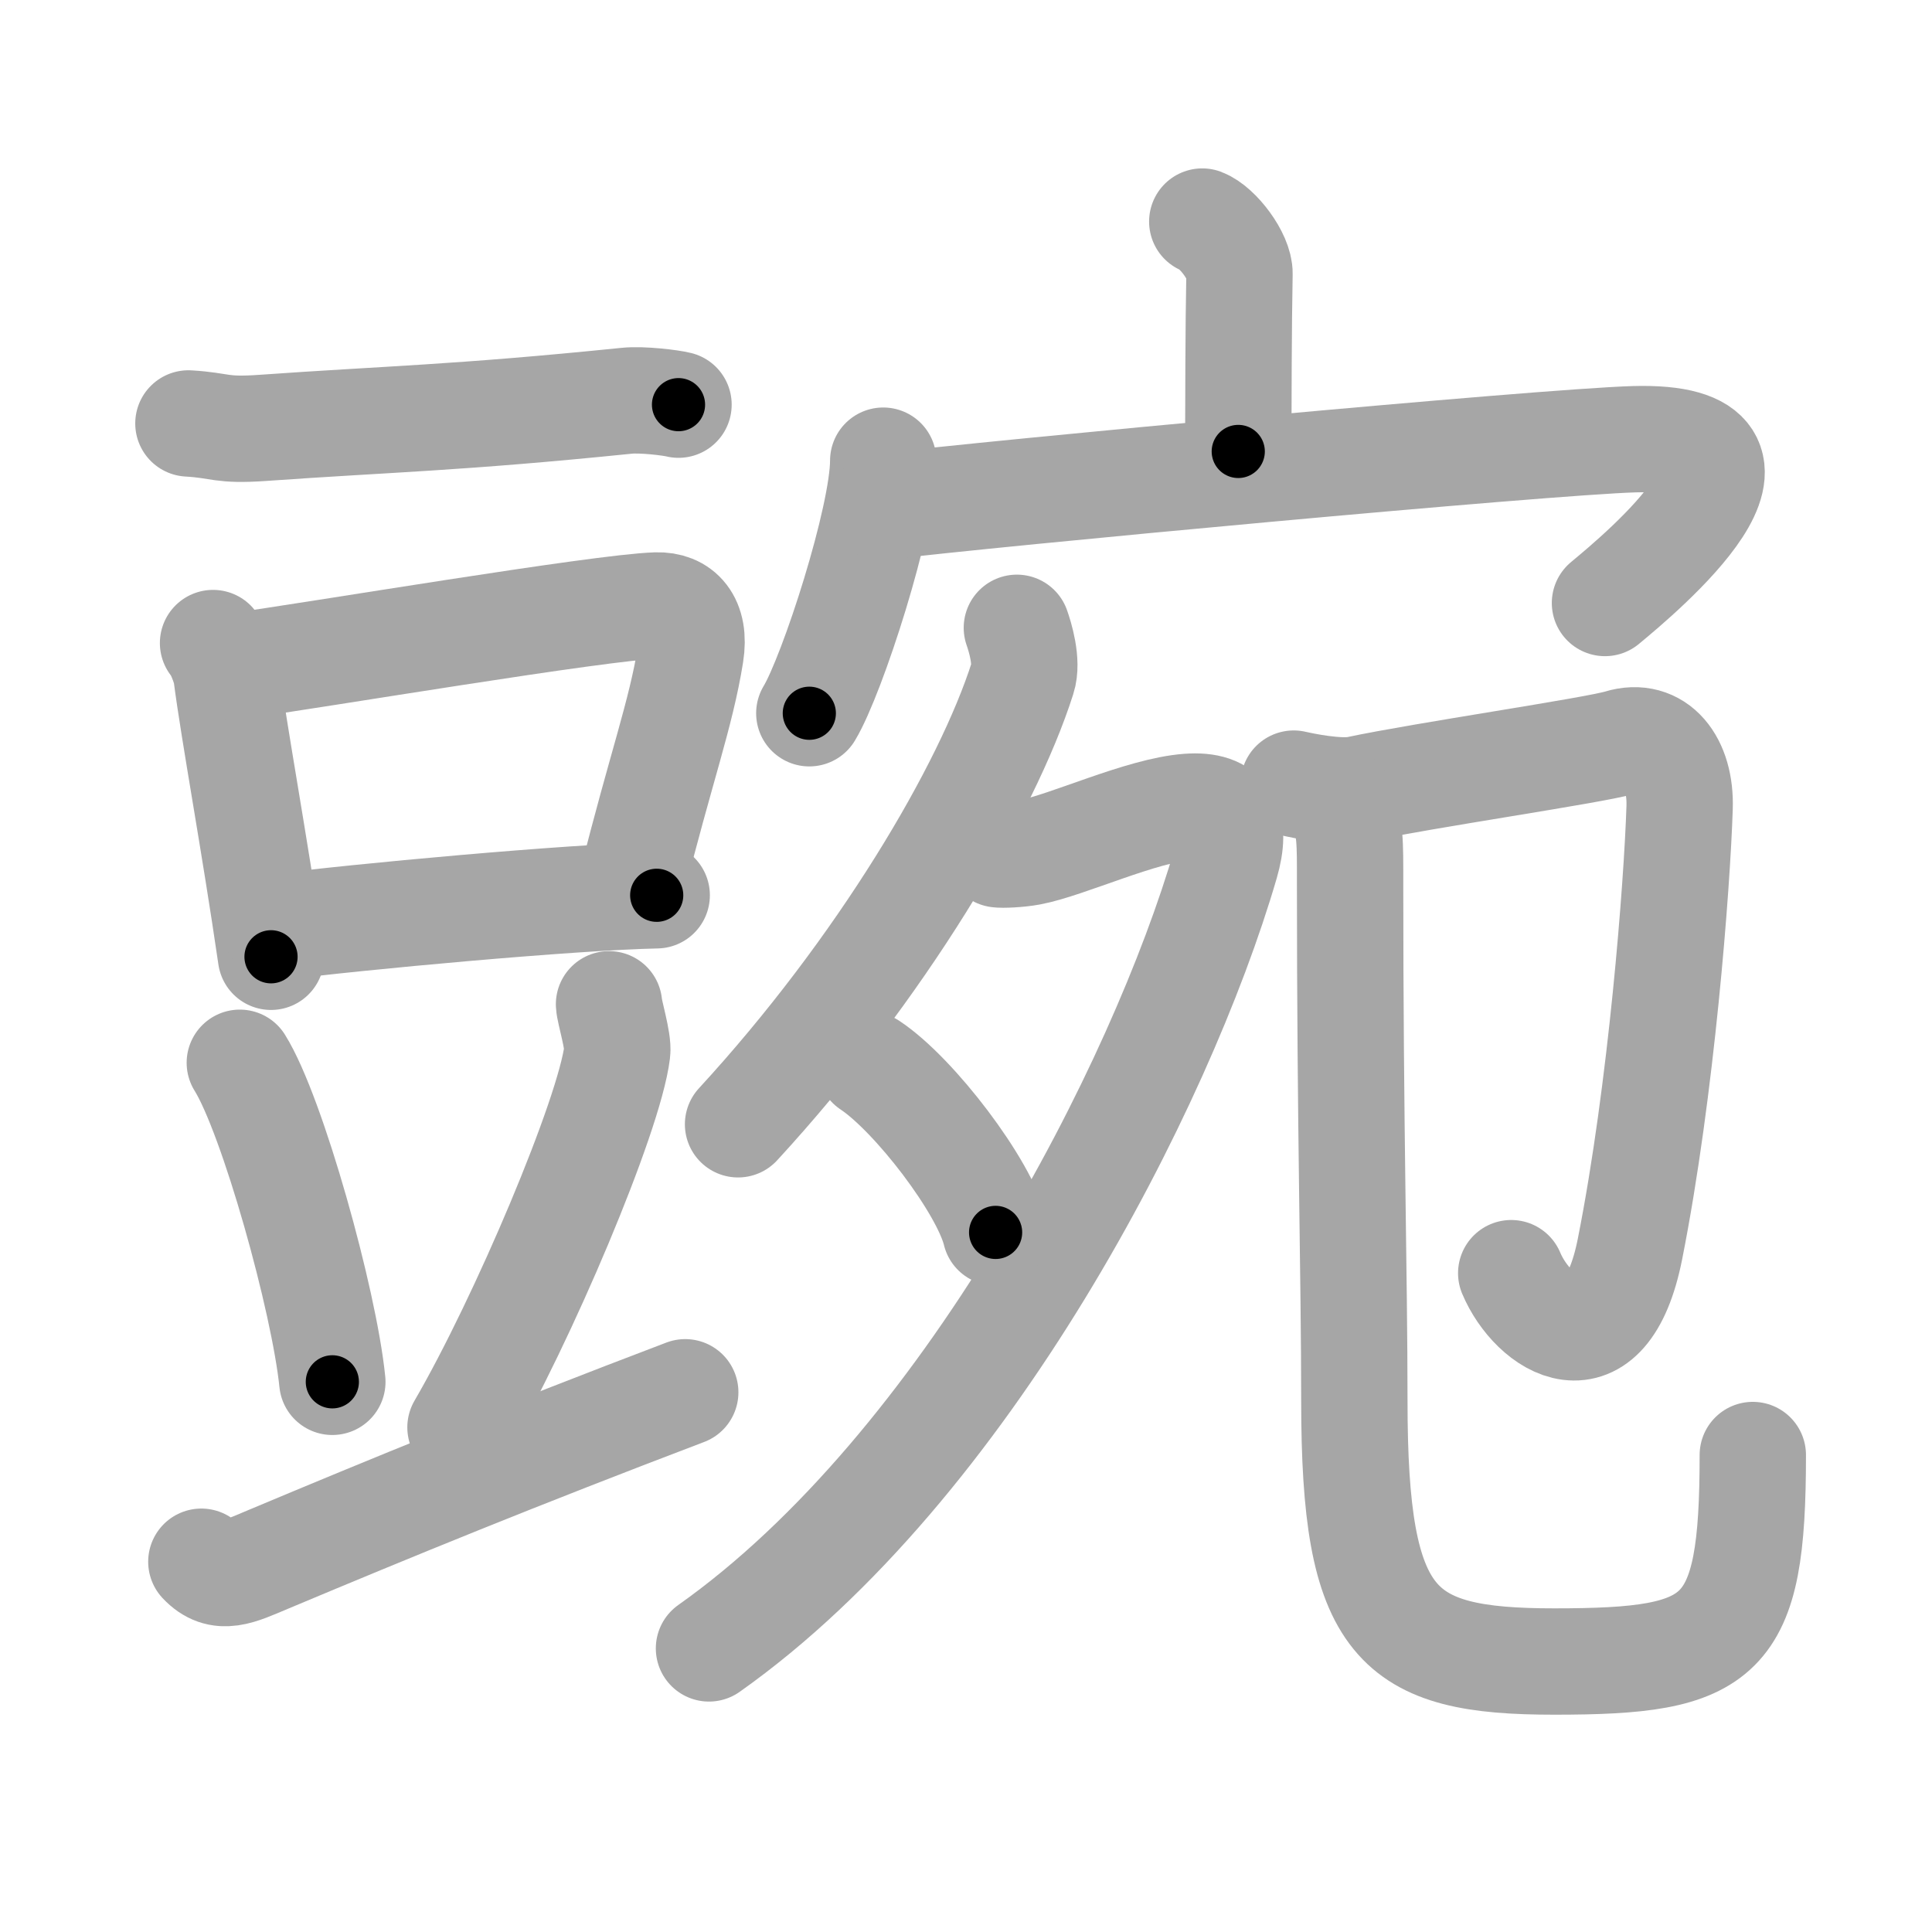 <svg xmlns="http://www.w3.org/2000/svg" viewBox="0 0 109 109" id="8c4c"><g fill="none" stroke="#a6a6a6" stroke-width="6" stroke-linecap="round" stroke-linejoin="round"><g><g><g><path d="M10.63,23.89c1.87,0.11,1.79,0.42,4.2,0.25c7.03-0.5,10.92-0.55,20.53-1.53c0.86-0.09,2.49,0.11,2.92,0.22" /></g><g><g><path d="M12.02,36.28c0.31,0.34,0.7,1.36,0.76,1.81c0.42,3.24,1.57,9.43,2.51,15.89" /><path d="M13.21,37.6c4.7-0.65,20.62-3.34,23.83-3.44c1.33-0.04,2.22,0.85,1.92,2.74c-0.54,3.39-1.69,6.47-3.31,12.95" /><path d="M15.54,52.32c4.54-0.59,16.71-1.71,21.51-1.81" /></g><path d="M13.53,59.96c1.84,2.94,4.76,13.43,5.22,18" /><path d="M34.36,56.66c0.02,0.42,0.54,2.09,0.46,2.69c-0.43,3.57-5.33,15.15-8.84,21.18" /><path d="M11.36,88.11c1.05,1.12,2.1,0.57,3.72-0.11c6.91-2.9,14.13-5.86,23.58-9.45" /></g></g><g><g><path d="M67.83,12.5c0.87,0.33,2.12,1.98,2.1,2.95c-0.06,3.05-0.06,7.25-0.07,10.02" /><g><path d="M49.83,25.99c0,3.23-2.87,12.1-4.17,14.25" /><path d="M49.69,28.6c6.3-0.77,37.38-3.67,42.5-3.82c9.81-0.28,0.35,7.59-1.64,9.24" /></g></g><g><g><path d="M57.37,35.42c0.17,0.48,0.62,1.92,0.32,2.84c-2,6.29-7.99,16.41-16.05,25.17" /><path d="M56.31,48.2c0.22,0.04,1.17,0,1.81-0.12c2.09-0.39,6.28-2.37,8.92-2.56c2.19-0.16,2.75,0.98,2.11,3.19C65.5,61.25,54.5,82.75,40,93" /><path d="M49.09,60.1c2.5,1.66,6.46,6.85,7.08,9.43" /></g><g><path d="M72.99,44.21c0.52,0.12,2.54,0.54,3.6,0.32c3.66-0.78,13.39-2.2,14.79-2.63c2.1-0.64,3.47,1.12,3.38,3.68c-0.14,4.35-1.02,15.92-2.8,24.89c-1.39,7-5.47,4.28-6.7,1.36" /><path d="M75.64,45.17c0.56,1.52,0.53,2.31,0.53,4.65c0,13.97,0.24,22.1,0.24,29.2c0,12.72,2.33,14.72,11.28,14.72c9.55,0,11.2-1.2,11.2-11.65" /></g></g></g></g></g><g fill="none" stroke="#000" stroke-width="3" stroke-linecap="round" stroke-linejoin="round"><path d="M10.63,23.89c1.87,0.11,1.79,0.42,4.2,0.25c7.03-0.5,10.92-0.55,20.53-1.53c0.86-0.09,2.49,0.11,2.92,0.22" stroke-dasharray="27.746" stroke-dashoffset="27.746"><animate attributeName="stroke-dashoffset" values="27.746;27.746;0" dur="0.277s" fill="freeze" begin="0s;8c4c.click" /></path><path d="M12.02,36.28c0.31,0.34,0.7,1.36,0.76,1.81c0.42,3.24,1.57,9.43,2.51,15.89" stroke-dasharray="18.068" stroke-dashoffset="18.068"><animate attributeName="stroke-dashoffset" values="18.068" fill="freeze" begin="8c4c.click" /><animate attributeName="stroke-dashoffset" values="18.068;18.068;0" keyTimes="0;0.605;1" dur="0.458s" fill="freeze" begin="0s;8c4c.click" /></path><path d="M13.21,37.6c4.7-0.65,20.62-3.34,23.83-3.44c1.33-0.04,2.22,0.85,1.92,2.74c-0.54,3.39-1.69,6.47-3.31,12.95" stroke-dasharray="41.402" stroke-dashoffset="41.402"><animate attributeName="stroke-dashoffset" values="41.402" fill="freeze" begin="8c4c.click" /><animate attributeName="stroke-dashoffset" values="41.402;41.402;0" keyTimes="0;0.525;1" dur="0.872s" fill="freeze" begin="0s;8c4c.click" /></path><path d="M15.54,52.32c4.54-0.59,16.71-1.71,21.51-1.81" stroke-dasharray="21.592" stroke-dashoffset="21.592"><animate attributeName="stroke-dashoffset" values="21.592" fill="freeze" begin="8c4c.click" /><animate attributeName="stroke-dashoffset" values="21.592;21.592;0" keyTimes="0;0.801;1" dur="1.088s" fill="freeze" begin="0s;8c4c.click" /></path><path d="M13.53,59.96c1.84,2.94,4.76,13.43,5.22,18" stroke-dasharray="18.82" stroke-dashoffset="18.82"><animate attributeName="stroke-dashoffset" values="18.82" fill="freeze" begin="8c4c.click" /><animate attributeName="stroke-dashoffset" values="18.82;18.82;0" keyTimes="0;0.853;1" dur="1.276s" fill="freeze" begin="0s;8c4c.click" /></path><path d="M34.36,56.66c0.02,0.42,0.54,2.09,0.46,2.69c-0.43,3.57-5.33,15.15-8.84,21.18" stroke-dasharray="25.762" stroke-dashoffset="25.762"><animate attributeName="stroke-dashoffset" values="25.762" fill="freeze" begin="8c4c.click" /><animate attributeName="stroke-dashoffset" values="25.762;25.762;0" keyTimes="0;0.832;1" dur="1.534s" fill="freeze" begin="0s;8c4c.click" /></path><path d="M11.36,88.11c1.05,1.12,2.1,0.57,3.72-0.11c6.91-2.9,14.13-5.86,23.58-9.45" stroke-dasharray="29.449" stroke-dashoffset="29.449"><animate attributeName="stroke-dashoffset" values="29.449" fill="freeze" begin="8c4c.click" /><animate attributeName="stroke-dashoffset" values="29.449;29.449;0" keyTimes="0;0.839;1" dur="1.828s" fill="freeze" begin="0s;8c4c.click" /></path><path d="M67.83,12.5c0.87,0.33,2.12,1.98,2.1,2.95c-0.06,3.05-0.06,7.25-0.07,10.02" stroke-dasharray="13.784" stroke-dashoffset="13.784"><animate attributeName="stroke-dashoffset" values="13.784" fill="freeze" begin="8c4c.click" /><animate attributeName="stroke-dashoffset" values="13.784;13.784;0" keyTimes="0;0.869;1" dur="2.104s" fill="freeze" begin="0s;8c4c.click" /></path><path d="M49.83,25.99c0,3.23-2.87,12.1-4.17,14.25" stroke-dasharray="14.926" stroke-dashoffset="14.926"><animate attributeName="stroke-dashoffset" values="14.926" fill="freeze" begin="8c4c.click" /><animate attributeName="stroke-dashoffset" values="14.926;14.926;0" keyTimes="0;0.876;1" dur="2.403s" fill="freeze" begin="0s;8c4c.click" /></path><path d="M49.69,28.6c6.3-0.77,37.38-3.67,42.5-3.82c9.81-0.28,0.35,7.59-1.64,9.24" stroke-dasharray="57.665" stroke-dashoffset="57.665"><animate attributeName="stroke-dashoffset" values="57.665" fill="freeze" begin="8c4c.click" /><animate attributeName="stroke-dashoffset" values="57.665;57.665;0" keyTimes="0;0.806;1" dur="2.98s" fill="freeze" begin="0s;8c4c.click" /></path><path d="M57.37,35.42c0.17,0.48,0.62,1.92,0.32,2.84c-2,6.29-7.99,16.41-16.05,25.17" stroke-dasharray="32.945" stroke-dashoffset="32.945"><animate attributeName="stroke-dashoffset" values="32.945" fill="freeze" begin="8c4c.click" /><animate attributeName="stroke-dashoffset" values="32.945;32.945;0" keyTimes="0;0.901;1" dur="3.309s" fill="freeze" begin="0s;8c4c.click" /></path><path d="M56.31,48.2c0.22,0.04,1.17,0,1.81-0.12c2.09-0.39,6.28-2.37,8.92-2.56c2.19-0.16,2.75,0.98,2.11,3.19C65.5,61.25,54.5,82.75,40,93" stroke-dasharray="69.859" stroke-dashoffset="69.859"><animate attributeName="stroke-dashoffset" values="69.859" fill="freeze" begin="8c4c.click" /><animate attributeName="stroke-dashoffset" values="69.859;69.859;0" keyTimes="0;0.863;1" dur="3.834s" fill="freeze" begin="0s;8c4c.click" /></path><path d="M49.09,60.1c2.5,1.66,6.46,6.85,7.08,9.43" stroke-dasharray="11.949" stroke-dashoffset="11.949"><animate attributeName="stroke-dashoffset" values="11.949" fill="freeze" begin="8c4c.click" /><animate attributeName="stroke-dashoffset" values="11.949;11.949;0" keyTimes="0;0.941;1" dur="4.073s" fill="freeze" begin="0s;8c4c.click" /></path><path d="M72.99,44.21c0.52,0.12,2.54,0.54,3.6,0.32c3.66-0.78,13.39-2.2,14.79-2.63c2.1-0.64,3.47,1.12,3.38,3.68c-0.14,4.35-1.02,15.92-2.8,24.89c-1.39,7-5.47,4.28-6.7,1.36" stroke-dasharray="60.492" stroke-dashoffset="60.492"><animate attributeName="stroke-dashoffset" values="60.492" fill="freeze" begin="8c4c.click" /><animate attributeName="stroke-dashoffset" values="60.492;60.492;0" keyTimes="0;0.9;1" dur="4.528s" fill="freeze" begin="0s;8c4c.click" /></path><path d="M75.64,45.17c0.56,1.52,0.53,2.31,0.53,4.65c0,13.97,0.24,22.1,0.24,29.2c0,12.72,2.33,14.72,11.28,14.72c9.55,0,11.2-1.2,11.2-11.65" stroke-dasharray="75.921" stroke-dashoffset="75.921"><animate attributeName="stroke-dashoffset" values="75.921" fill="freeze" begin="8c4c.click" /><animate attributeName="stroke-dashoffset" values="75.921;75.921;0" keyTimes="0;0.888;1" dur="5.099s" fill="freeze" begin="0s;8c4c.click" /></path></g></svg>